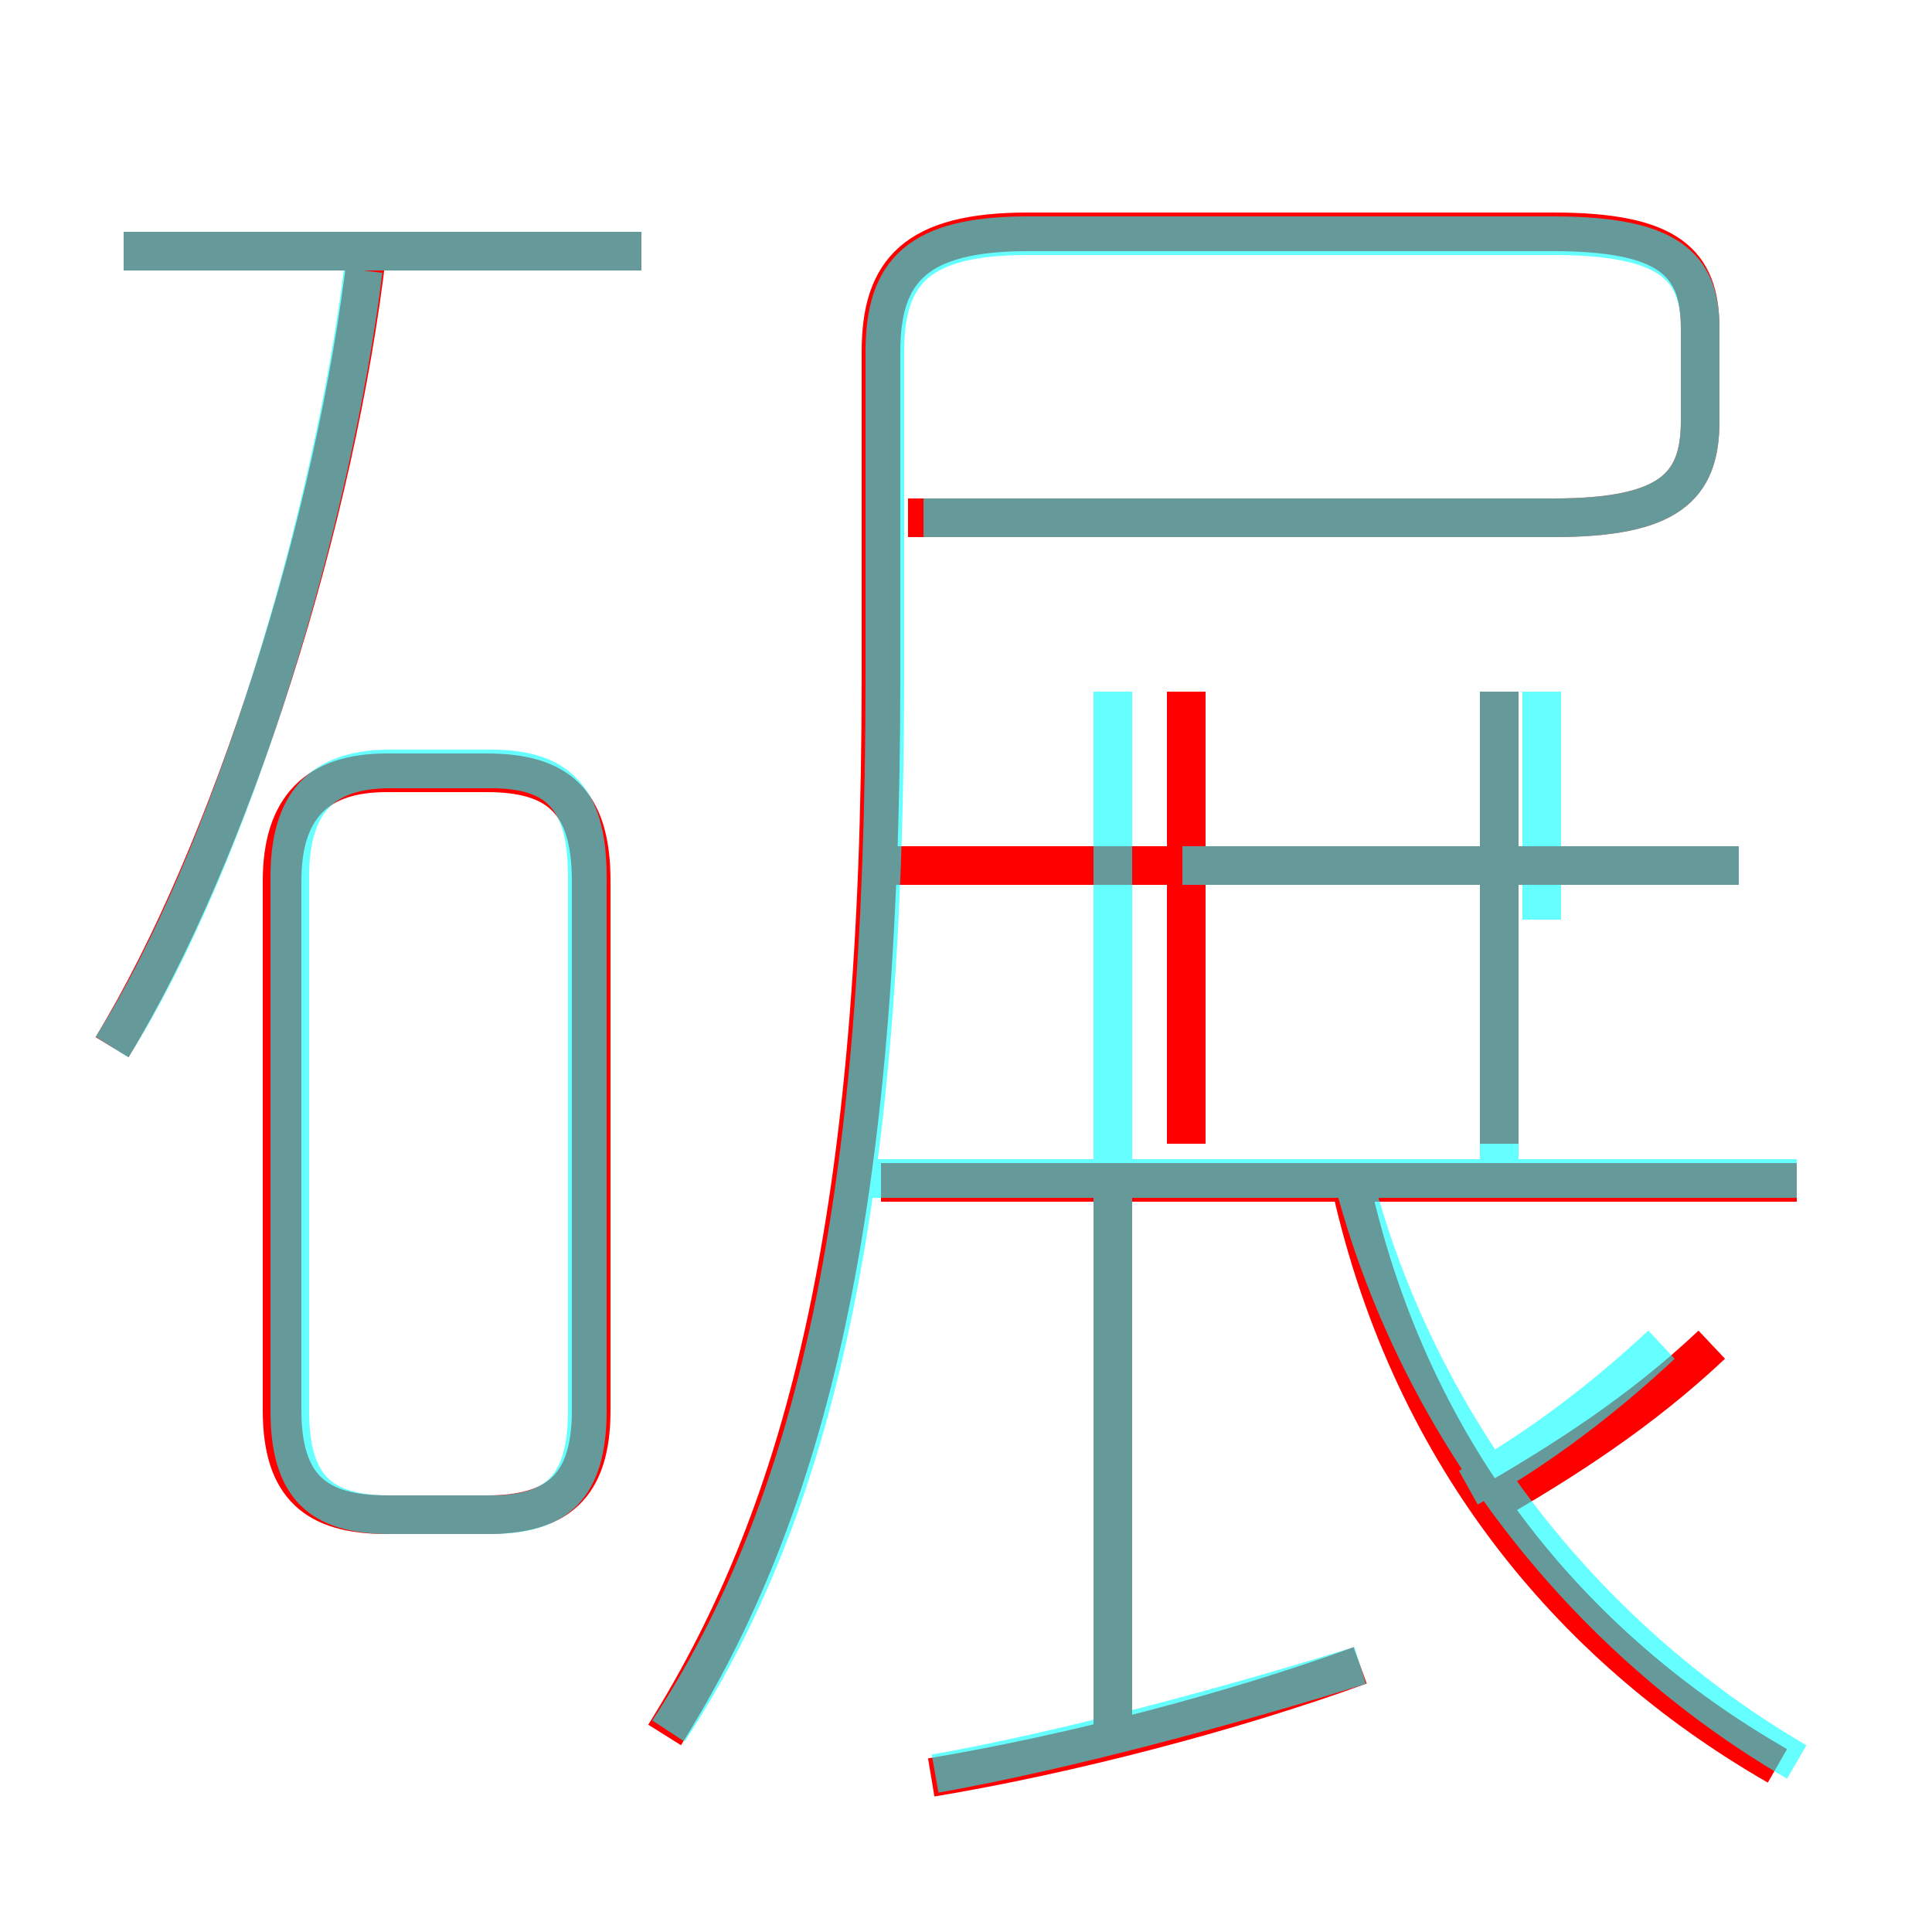 <?xml version='1.0' encoding='utf8'?>
<svg viewBox="0.0 -6.0 50.0 50.0" version="1.1" xmlns="http://www.w3.org/2000/svg">
<rect x="0.0" y="-6.0" width="50.0" height="50.0" fill="#333333" stroke="none"/>
<rect x="-1000" y="-1000" width="2000" height="2000" stroke="white" fill="white"/>
<g style="fill:none;stroke:rgba(255, 0, 0, 1);  stroke-width:1"><path d="M 17.2 0.9 C 20.9 -5.0 22.8 -12.6 22.8 -26.5 L 22.8 -34.9 C 22.8 -37.0 23.7 -38.0 26.6 -38.0 L 40.2 -38.0 C 43.2 -38.0 44.0 -37.2 44.0 -35.5 L 44.0 -33.1 C 44.0 -31.4 43.2 -30.6 40.2 -30.6 L 23.5 -30.6 M 10.0 -4.8 L 12.6 -4.8 C 14.4 -4.8 15.3 -5.5 15.3 -7.5 L 15.3 -21.2 C 15.3 -23.3 14.4 -24.0 12.6 -24.0 L 10.0 -24.0 C 8.2 -24.0 7.3 -23.1 7.3 -21.2 L 7.3 -7.5 C 7.3 -5.5 8.2 -4.8 10.0 -4.8 Z M 24.1 2.0 C 27.7 1.4 31.9 0.3 35.2 -0.9 M 2.9 -16.9 C 6.0 -22.0 8.7 -30.6 9.5 -37.5 M 28.8 0.9 L 28.8 -13.0 M 46.0 1.7 C 40.6 -1.4 36.4 -6.5 34.9 -13.6 M 16.6 -37.5 L 3.2 -37.5 M 46.5 -13.4 L 22.8 -13.4 M 38.4 -5.0 C 40.5 -6.2 42.5 -7.5 44.3 -9.2 M 30.7 -14.4 L 30.7 -26.1 M 45.0 -21.6 L 22.8 -21.6 M 38.8 -14.4 L 38.8 -26.1" transform="translate(0.0 38.0)" />
</g>
<g style="fill:none;stroke:rgba(0, 255, 255, 0.6);  stroke-width:1">
<path d="M 17.3 0.8 C 21.1 -5.0 22.9 -12.8 22.9 -26.5 L 22.9 -34.9 C 22.9 -37.0 23.8 -37.9 26.6 -37.9 L 40.2 -37.9 C 43.2 -37.9 44.0 -37.1 44.0 -35.5 L 44.0 -33.1 C 44.0 -31.4 43.2 -30.6 40.2 -30.6 L 23.9 -30.6 M 10.1 -4.8 L 12.7 -4.8 C 14.4 -4.8 15.2 -5.5 15.2 -7.5 L 15.2 -21.3 C 15.2 -23.4 14.4 -24.1 12.7 -24.1 L 10.1 -24.1 C 8.3 -24.1 7.5 -23.2 7.5 -21.3 L 7.5 -7.5 C 7.5 -5.5 8.3 -4.8 10.1 -4.8 Z M 2.9 -16.9 C 6.0 -21.8 8.6 -30.6 9.4 -37.0 M 24.2 1.9 C 27.6 1.3 32.0 0.1 35.2 -0.9 M 28.8 0.8 L 28.8 -26.1 M 46.5 1.6 C 41.0 -1.6 36.8 -7.0 35.1 -13.2 M 38.0 -5.5 C 39.8 -6.5 41.5 -7.8 43.0 -9.2 M 46.5 -13.5 L 22.1 -13.5 M 16.6 -37.5 L 3.2 -37.5 M 38.8 -13.5 L 38.8 -26.1 M 45.0 -21.6 L 30.6 -21.6 M 39.9 -20.2 L 39.9 -26.1" transform="translate(0.0 38.0)" />
</g>
</svg>